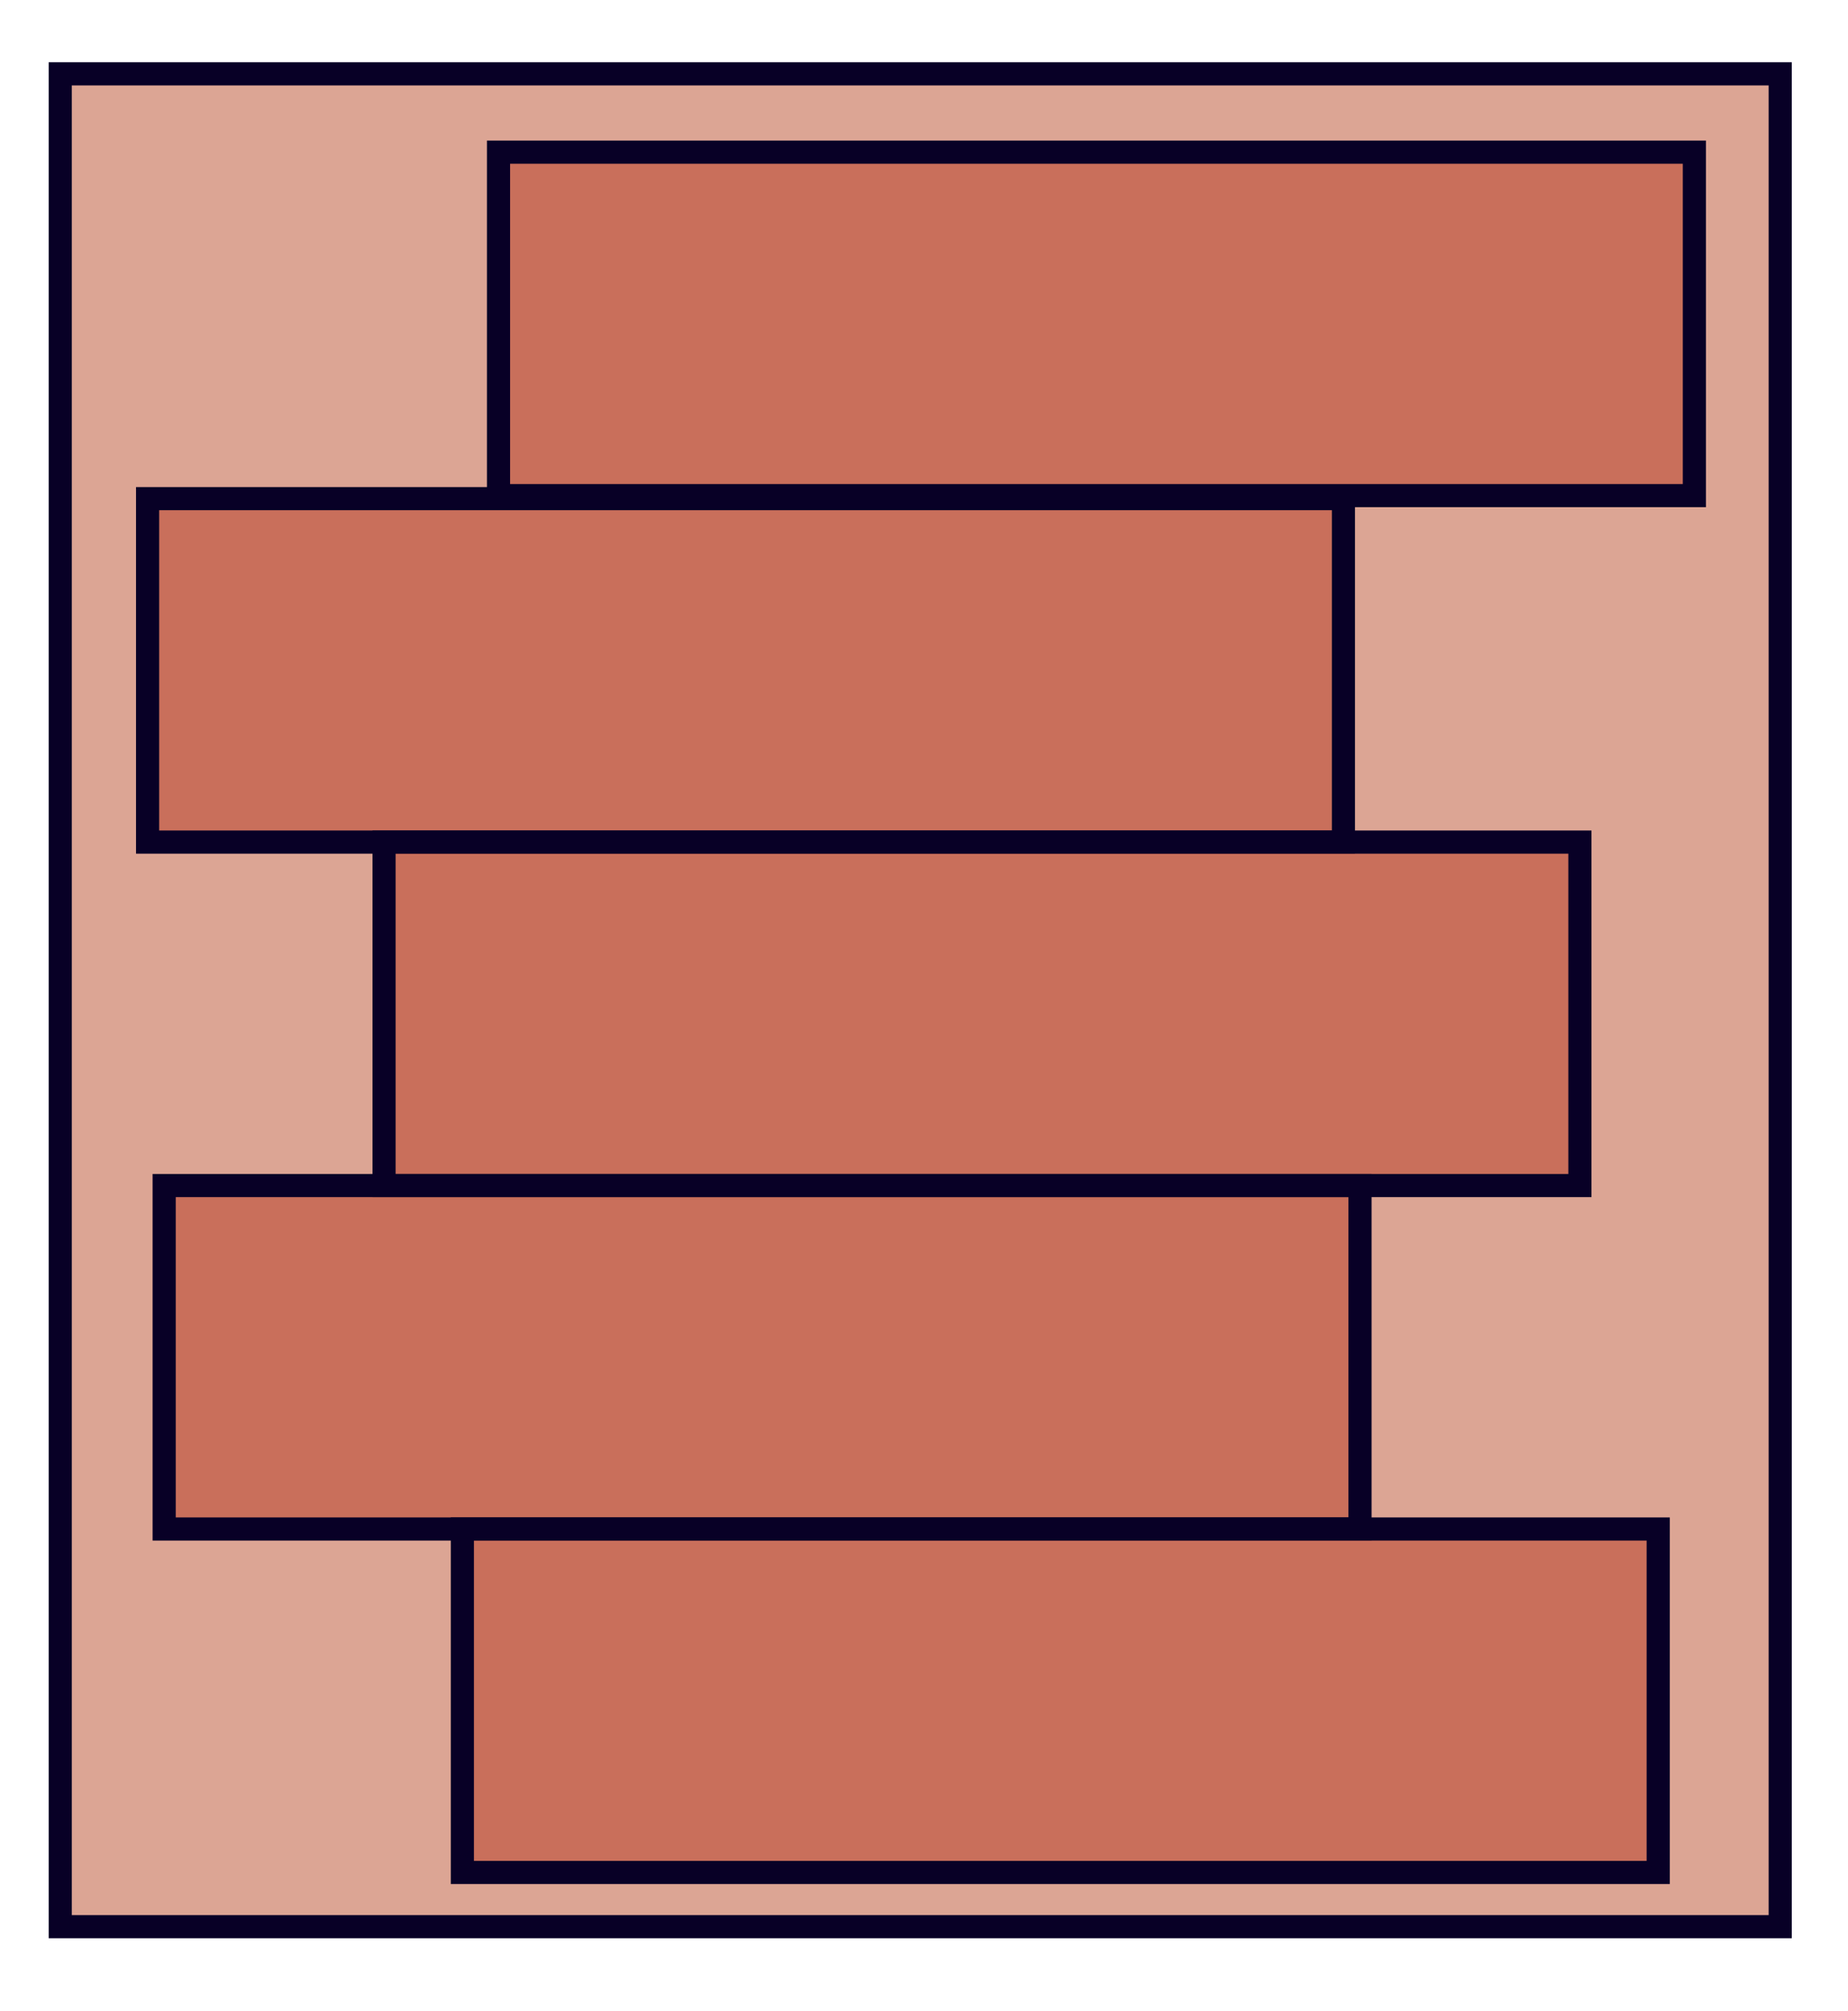 <?xml version="1.0" encoding="UTF-8" standalone="no"?>
<!-- Generator: Adobe Illustrator 18.0.0, SVG Export Plug-In . SVG Version: 6.00 Build 0)  -->

<svg
   xmlns:dc="http://purl.org/dc/elements/1.1/"
   xmlns:cc="http://creativecommons.org/ns#"
   xmlns:rdf="http://www.w3.org/1999/02/22-rdf-syntax-ns#"
   xmlns:svg="http://www.w3.org/2000/svg"
   xmlns="http://www.w3.org/2000/svg"
   xmlns:sodipodi="http://sodipodi.sourceforge.net/DTD/sodipodi-0.dtd"
   xmlns:inkscape="http://www.inkscape.org/namespaces/inkscape"
   version="1.1"
   id="Слой_2"
   x="0px"
   y="0px"
   viewBox="243 134 1102 1199"
   enable-background="new 243 134 1102 1199"
   xml:space="preserve"
   sodipodi:docname="brick.svg"
   inkscape:version="0.92.5 (2060ec1f9f, 2020-04-08)"><defs
   id="defs7" /><sodipodi:namedview
   pagecolor="#ffffff"
   bordercolor="#666666"
   borderopacity="1"
   objecttolerance="10"
   gridtolerance="10"
   guidetolerance="10"
   inkscape:pageopacity="0"
   inkscape:pageshadow="2"
   inkscape:window-width="1713"
   inkscape:window-height="2116"
   id="namedview5"
   showgrid="false"
   inkscape:zoom="0.55672127"
   inkscape:cx="212.15618"
   inkscape:cy="549.52447"
   inkscape:window-x="2591"
   inkscape:window-y="20"
   inkscape:window-maximized="0"
   inkscape:current-layer="Слой_2" />

<rect
   style="opacity:1;fill:#bc5536;fill-opacity:0.531;stroke:#080026;stroke-width:13.8;stroke-miterlimit:4;stroke-dasharray:none;stroke-opacity:1"
   id="rect816"
   width="1025.648"
   height="1104.682"
   x="278.925"
   y="178.023" /><rect
   style="opacity:1;fill:#bc4832;fill-opacity:0.576;stroke:#080026;stroke-width:13.8;stroke-miterlimit:4;stroke-dasharray:none;stroke-opacity:1"
   id="rect818"
   width="713.104"
   height="204.77"
   x="331.015"
   y="431.292" /><rect
   style="opacity:1;fill:#bc4832;fill-opacity:0.576;stroke:#080026;stroke-width:13.8;stroke-miterlimit:4;stroke-dasharray:none;stroke-opacity:1"
   id="rect818-3"
   width="713.104"
   height="204.77"
   x="472.019"
   y="636.062" /><rect
   style="opacity:1;fill:#bc4832;fill-opacity:0.576;stroke:#080026;stroke-width:13.8;stroke-miterlimit:4;stroke-dasharray:none;stroke-opacity:1"
   id="rect818-6"
   width="713.104"
   height="204.77"
   x="340.895"
   y="840.833" /><rect
   style="opacity:1;fill:#bc4832;fill-opacity:0.576;stroke:#080026;stroke-width:13.8;stroke-miterlimit:4;stroke-dasharray:none;stroke-opacity:1"
   id="rect818-7"
   width="713.104"
   height="204.77"
   x="518.721"
   y="1045.603" /><rect
   style="opacity:1;fill:#bc4832;fill-opacity:0.576;stroke:#080026;stroke-width:13.8;stroke-miterlimit:4;stroke-dasharray:none;stroke-opacity:1"
   id="rect818-5"
   width="713.104"
   height="204.77"
   x="540.276"
   y="224.725" /></svg>